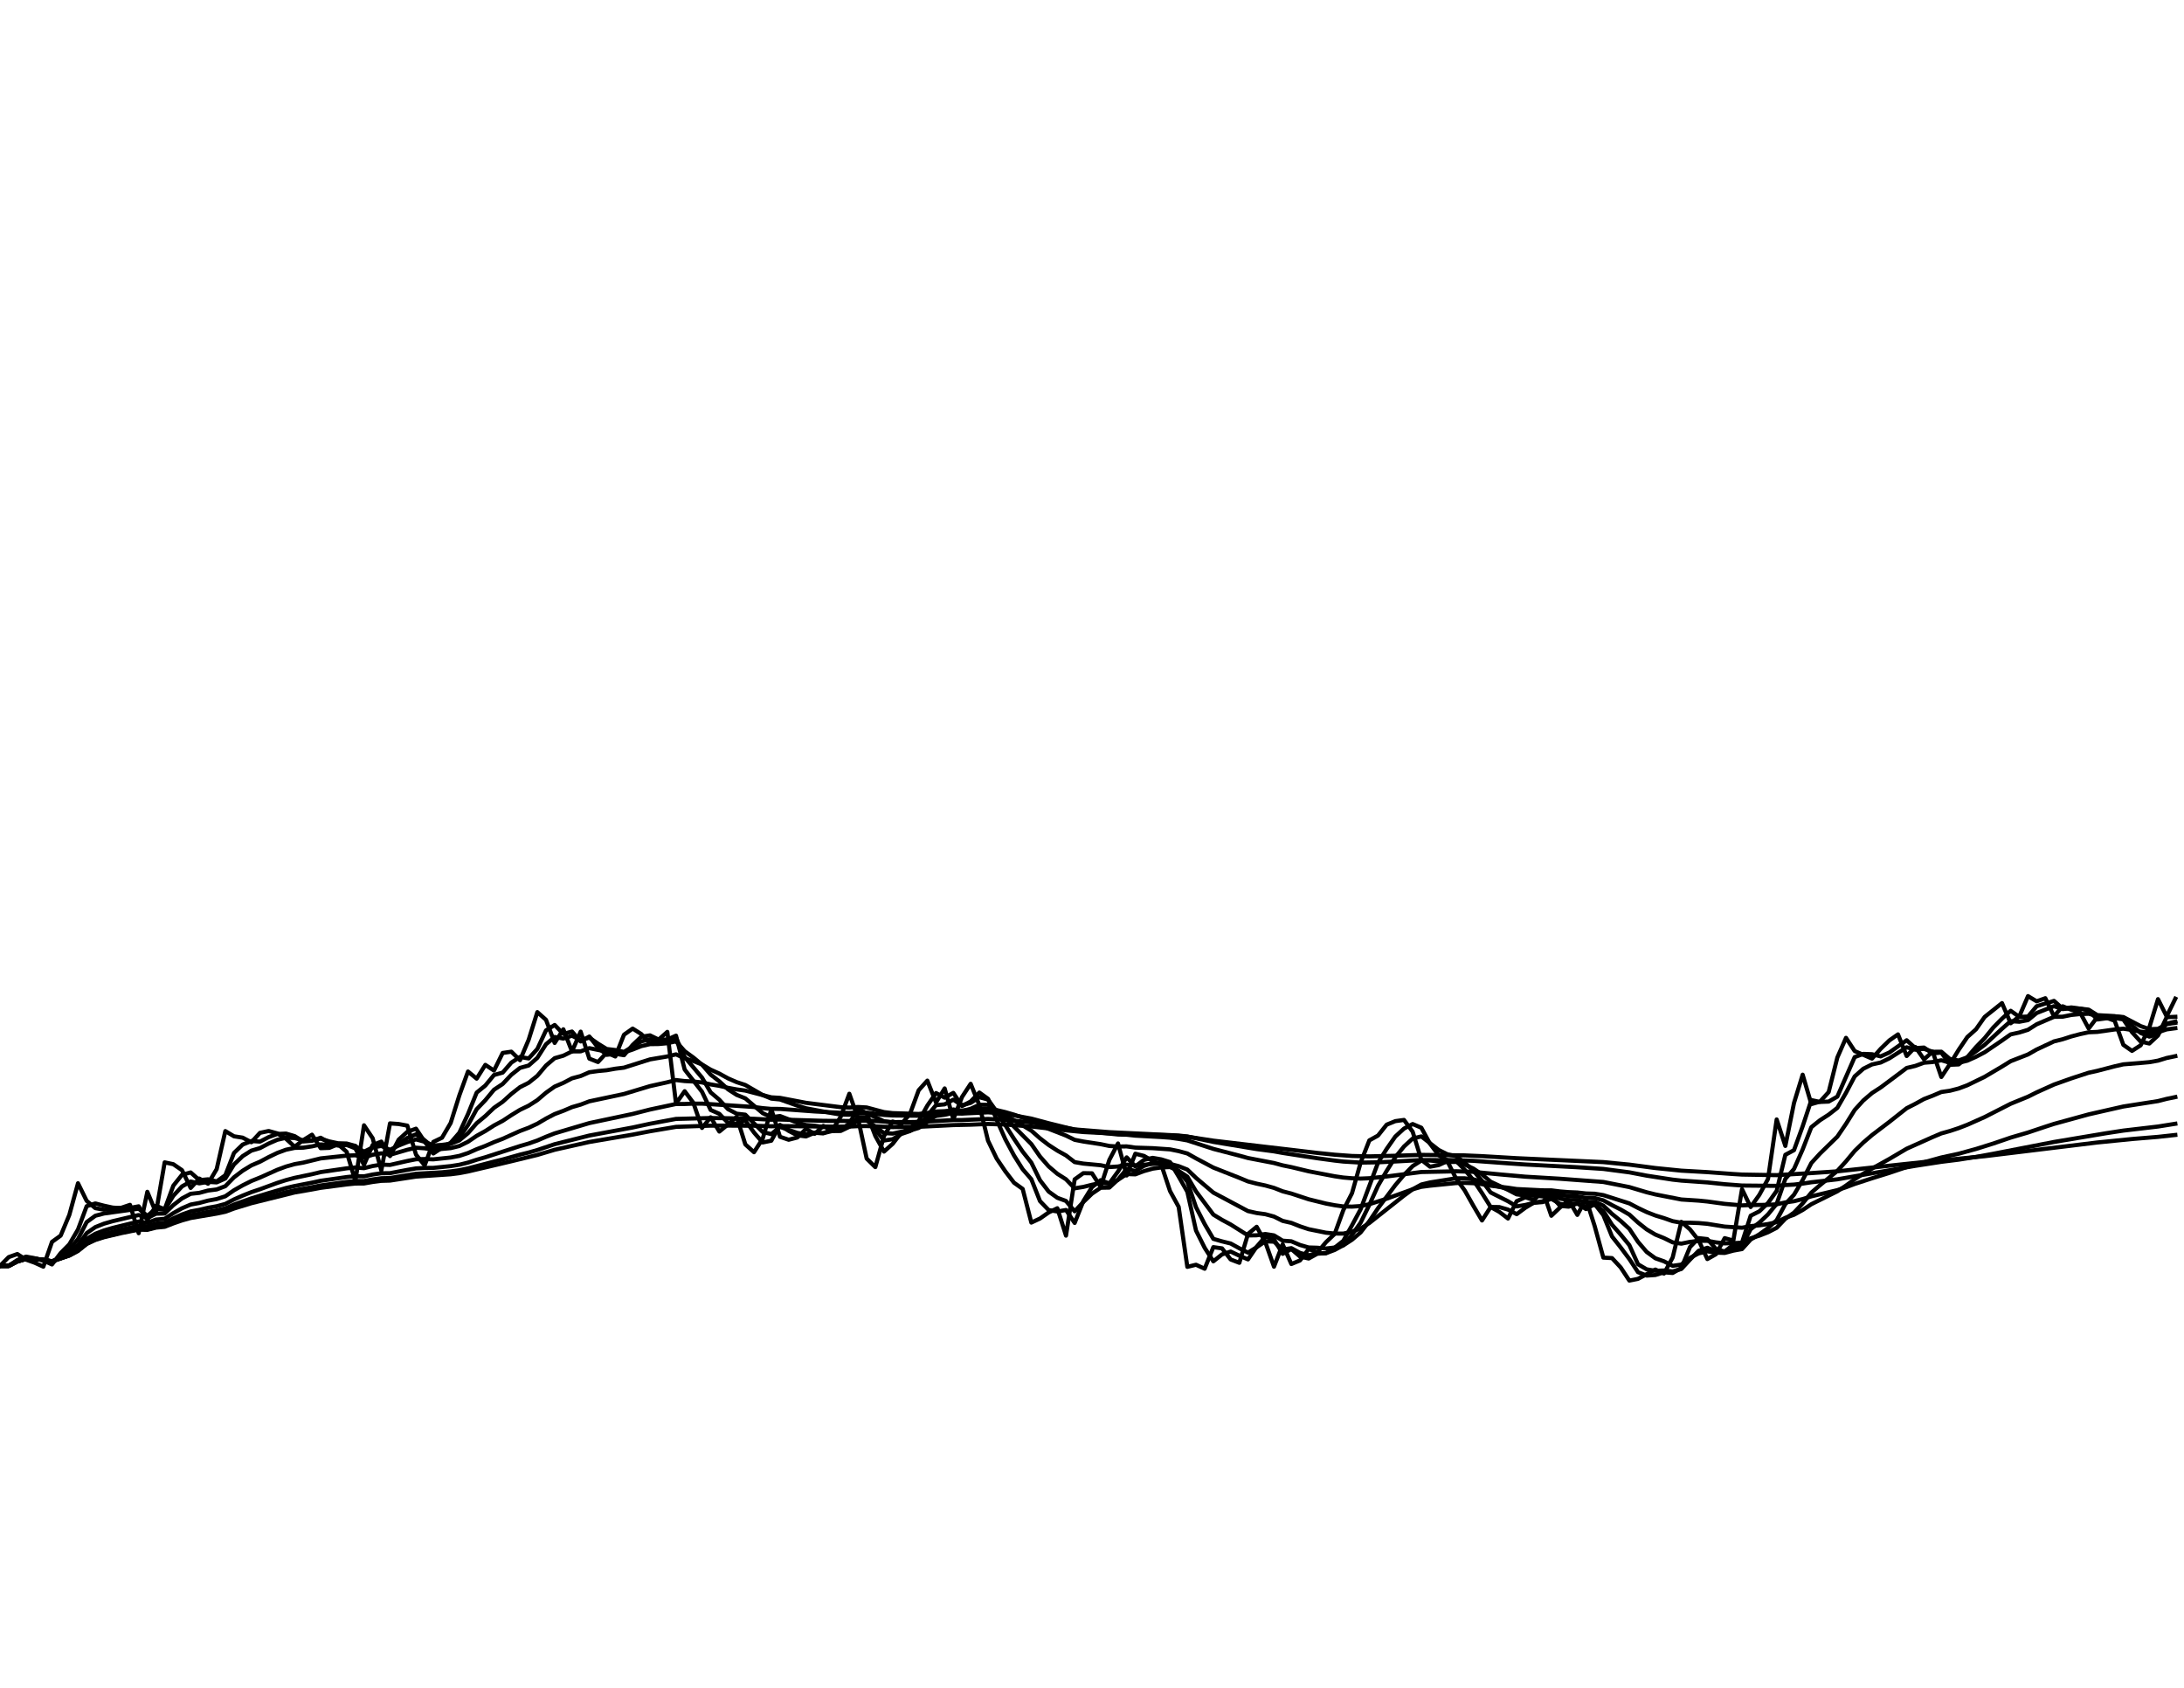<?xml version="1.0" encoding="utf-8" standalone="no"?>
<!DOCTYPE svg PUBLIC "-//W3C//DTD SVG 1.1//EN"
  "http://www.w3.org/Graphics/SVG/1.1/DTD/svg11.dtd">
<svg xmlns:xlink="http://www.w3.org/1999/xlink" width="792pt" height="612pt" viewBox="0 0 792 612" xmlns="http://www.w3.org/2000/svg" version="1.1">
 <defs>
  <style type="text/css">*{stroke-linejoin: round; stroke-linecap: butt}</style>
 </defs>
 <g id="figure_1">
  <g id="patch_1">
   <path d="M 0 612 
L 792 612 
L 792 0 
L 0 0 
z
" style="fill: #ffffff"/>
  </g>
  <g id="axes_1">
   <g id="line2d_1">
    <path d="M 0 459 
L 3.143 455.823 
L 6.286 454.705 
L 9.429 456.735 
L 12.571 457.853 
L 15.714 459.284 
L 18.857 450.294 
L 22 448.03 
L 25.143 440.508 
L 28.286 429.039 
L 31.429 435.429 
L 34.571 438.071 
L 37.714 438.628 
L 40.857 438.394 
L 44 437.924 
L 47.143 436.867 
L 50.286 447.148 
L 53.429 432.145 
L 56.571 439.685 
L 59.714 421.462 
L 62.857 422.134 
L 66 424.297 
L 69.143 430.738 
L 72.286 427.34 
L 75.429 429.215 
L 78.571 423.917 
L 81.714 410.121 
L 84.857 412.012 
L 88 412.507 
L 91.143 414.167 
L 94.286 410.761 
L 97.429 410.092 
L 100.571 410.964 
L 103.714 412.915 
L 106.857 415.799 
L 110 413.381 
L 113.143 411.43 
L 116.286 416.324 
L 119.429 416.207 
L 122.571 414.896 
L 125.714 417.637 
L 128.857 428.277 
L 132 408.028 
L 135.143 412.711 
L 138.286 424.414 
L 141.429 407.331 
L 144.571 407.563 
L 147.714 408.144 
L 150.857 418.658 
L 154 422.572 
L 157.143 414.051 
L 160.286 412.536 
L 163.429 407.186 
L 166.571 397.193 
L 169.714 388.523 
L 172.857 391.111 
L 176 386.113 
L 179.143 388.179 
L 182.286 381.79 
L 185.429 381.332 
L 188.571 384.422 
L 191.714 376.997 
L 194.857 366.986 
L 198 369.785 
L 201.143 378.165 
L 204.286 373.215 
L 207.429 381.247 
L 210.571 374.067 
L 213.714 383.849 
L 216.857 385.081 
L 220 381.675 
L 223.143 383.077 
L 226.286 375.175 
L 229.429 372.96 
L 232.571 374.948 
L 235.714 378.45 
L 238.857 376.94 
L 242 374.152 
L 245.143 400.142 
L 248.286 395.663 
L 251.429 399.852 
L 254.571 408.987 
L 257.714 405.125 
L 260.857 410.295 
L 264 407.709 
L 267.143 404.951 
L 270.286 414.954 
L 273.429 417.783 
L 276.571 412.915 
L 279.714 402.197 
L 282.857 412.187 
L 286 413.264 
L 289.143 412.449 
L 292.286 409.336 
L 295.429 411.11 
L 298.571 408.231 
L 301.714 409.946 
L 304.857 404.951 
L 308 396.587 
L 311.143 405.473 
L 314.286 420.089 
L 317.429 423.186 
L 320.571 411.925 
L 323.714 406.663 
L 326.857 407.592 
L 330 403.878 
L 333.143 395.317 
L 336.286 391.83 
L 339.429 399.766 
L 342.571 394.654 
L 345.714 405.85 
L 348.857 397.771 
L 352 392.982 
L 355.143 400.692 
L 358.286 413.584 
L 361.429 420.089 
L 364.571 424.736 
L 367.714 428.834 
L 370.857 431.09 
L 374 443.298 
L 377.143 441.829 
L 380.286 439.627 
L 383.429 438.1 
L 386.571 448.03 
L 389.714 427.633 
L 392.857 425.38 
L 396 425.438 
L 399.143 430.328 
L 402.286 420.585 
L 405.429 414.604 
L 408.571 426.228 
L 411.714 418.337 
L 414.857 419.125 
L 418 420.965 
L 421.143 422.367 
L 424.286 431.852 
L 427.429 437.601 
L 430.571 459.353 
L 433.714 458.588 
L 436.857 460.03 
L 440 452.206 
L 443.143 452.647 
L 446.286 456.676 
L 449.429 457.882 
L 452.571 447.413 
L 455.714 444.826 
L 458.857 450.412 
L 462 459.294 
L 465.143 451.176 
L 468.286 458.323 
L 471.429 457.029 
L 474.571 452.882 
L 477.714 454.117 
L 480.857 450.412 
L 484 447.413 
L 487.143 438.775 
L 490.286 432.643 
L 493.429 421.52 
L 496.571 413.497 
L 499.714 411.75 
L 502.857 407.796 
L 506 406.518 
L 509.143 406.082 
L 512.286 410.354 
L 515.429 420.556 
L 518.571 423.04 
L 521.714 422.455 
L 524.857 421.023 
L 528 427.282 
L 531.143 431.617 
L 534.286 437.19 
L 537.429 442.534 
L 540.571 437.66 
L 543.714 439.421 
L 546.857 441.829 
L 550 435.547 
L 553.143 434.109 
L 556.286 435.165 
L 559.429 431.705 
L 562.571 440.831 
L 565.714 437.836 
L 568.857 435.136 
L 572 440.508 
L 575.143 434.755 
L 578.286 444.562 
L 581.429 456 
L 584.571 456.176 
L 587.714 459.549 
L 590.857 464.334 
L 594 463.706 
L 600.286 460.334 
L 603.429 461.785 
L 606.571 455.97 
L 609.714 443.034 
L 612.857 445.767 
L 616 449.735 
L 619.143 456.529 
L 622.286 454.764 
L 625.429 448.941 
L 628.571 449.824 
L 631.714 431.178 
L 634.857 437.66 
L 638 433.259 
L 641.143 427.487 
L 644.286 405.908 
L 647.429 415.508 
L 650.571 399.939 
L 653.714 389.673 
L 656.857 400.344 
L 660 399.448 
L 663.143 395.981 
L 666.286 383.449 
L 669.429 376.313 
L 672.571 381.104 
L 678.857 383.849 
L 682 380.304 
L 685.143 377.253 
L 688.286 375.062 
L 691.429 382.905 
L 694.571 379.619 
L 697.714 384.107 
L 700.857 381.332 
L 704 390.506 
L 707.143 385.797 
L 710.286 380.675 
L 713.429 376.029 
L 716.571 373.215 
L 719.714 368.738 
L 726 363.716 
L 729.143 371.031 
L 732.286 368.512 
L 735.429 361.186 
L 738.571 363.069 
L 741.714 361.945 
L 744.857 368.512 
L 748 364.871 
L 751.143 366.14 
L 754.286 367.071 
L 757.429 372.931 
L 760.571 368.795 
L 763.714 368.965 
L 766.857 370.125 
L 770 378.849 
L 773.143 381.047 
L 776.286 379.02 
L 779.429 372.534 
L 782.571 362.282 
L 785.714 368.54 
L 788.857 362.113 
L 788.857 362.113 
" clip-path="url(#p2a145d7358)" style="fill: none; stroke: #000000; stroke-width: 1.5; stroke-linecap: square"/>
   </g>
   <g id="line2d_2">
    <path d="M 0 459 
L 3.143 459 
L 6.286 456.882 
L 9.429 455.638 
L 12.571 456.223 
L 15.714 457.064 
L 18.857 458.481 
L 22 454.355 
L 25.143 451.18 
L 28.286 445.806 
L 31.429 437.363 
L 34.571 436.358 
L 37.714 437.178 
L 40.857 437.865 
L 44 438.087 
L 47.143 437.981 
L 50.286 437.402 
L 53.429 442.286 
L 56.571 437.219 
L 59.714 438.46 
L 62.857 429.918 
L 66 425.991 
L 69.143 425.117 
L 72.286 427.912 
L 75.429 427.608 
L 78.571 428.376 
L 81.714 426.13 
L 84.857 418.055 
L 88 415.013 
L 91.143 413.741 
L 94.286 413.934 
L 97.429 412.308 
L 100.571 411.166 
L 103.714 411.029 
L 106.857 411.95 
L 110 413.885 
L 113.143 413.635 
L 116.286 412.53 
L 119.429 414.431 
L 122.571 415.33 
L 125.714 415.122 
L 128.857 416.392 
L 132 422.359 
L 135.143 415.167 
L 138.286 413.937 
L 141.429 419.196 
L 144.571 413.238 
L 147.714 410.382 
L 150.857 409.25 
L 154 413.951 
L 157.143 418.247 
L 160.286 416.16 
L 163.429 414.347 
L 166.571 410.73 
L 169.714 403.929 
L 172.857 396.171 
L 176 393.605 
L 179.143 389.791 
L 182.286 388.918 
L 185.429 385.286 
L 188.571 383.247 
L 191.714 383.79 
L 194.857 380.35 
L 198 373.607 
L 201.143 371.653 
L 204.286 374.889 
L 207.429 374.023 
L 210.571 377.628 
L 213.714 375.832 
L 216.857 379.833 
L 220 382.47 
L 223.143 382.102 
L 226.286 382.615 
L 229.429 378.884 
L 232.571 375.918 
L 235.714 375.42 
L 238.857 376.943 
L 242 376.928 
L 245.143 375.518 
L 248.286 387.813 
L 254.571 395.849 
L 257.714 402.477 
L 260.857 403.86 
L 264 407.138 
L 267.143 407.484 
L 270.286 406.278 
L 273.429 410.641 
L 276.571 414.252 
L 279.714 413.609 
L 282.857 407.882 
L 286 410.047 
L 289.143 411.661 
L 292.286 412.064 
L 295.429 410.708 
L 298.571 410.901 
L 301.714 409.547 
L 304.857 409.741 
L 308 407.35 
L 311.143 401.93 
L 314.286 403.685 
L 317.429 411.887 
L 320.571 417.557 
L 323.714 414.741 
L 326.857 410.695 
L 330 409.139 
L 333.143 406.504 
L 336.286 400.899 
L 339.429 396.332 
L 342.571 398.008 
L 345.714 396.274 
L 348.857 401.044 
L 352 399.389 
L 355.143 396.154 
L 358.286 398.415 
L 361.429 406.021 
L 364.571 413.099 
L 367.714 418.96 
L 370.857 423.96 
L 374 427.573 
L 377.143 435.518 
L 380.286 438.769 
L 383.429 439.275 
L 386.571 438.736 
L 389.714 443.436 
L 392.857 435.533 
L 396 430.446 
L 399.143 427.93 
L 402.286 429.103 
L 405.429 424.8 
L 408.571 419.648 
L 411.714 422.913 
L 414.857 420.566 
L 418 419.829 
L 421.143 420.388 
L 424.286 421.372 
L 427.429 426.61 
L 430.571 432.135 
L 433.714 446.174 
L 436.857 452.444 
L 440 457.352 
L 443.143 454.844 
L 446.286 453.807 
L 449.429 455.309 
L 452.571 456.647 
L 455.714 452.048 
L 458.857 448.407 
L 462 449.393 
L 465.143 454.633 
L 468.286 452.902 
L 471.429 455.624 
L 474.571 456.327 
L 477.714 454.595 
L 480.857 454.369 
L 484 452.401 
L 487.143 449.901 
L 490.286 444.294 
L 493.429 438.429 
L 499.714 421.598 
L 502.857 416.589 
L 506 412.098 
L 509.143 409.22 
L 512.286 407.57 
L 515.429 408.906 
L 518.571 414.7 
L 521.714 418.87 
L 524.857 420.679 
L 528 420.87 
L 531.143 424.112 
L 534.286 427.912 
L 537.429 432.61 
L 540.571 437.633 
L 543.714 437.68 
L 546.857 438.583 
L 550 440.244 
L 553.143 437.923 
L 556.286 436.029 
L 559.429 435.604 
L 562.571 433.644 
L 565.714 437.232 
L 568.857 437.534 
L 572 436.327 
L 575.143 438.414 
L 578.286 436.583 
L 581.429 440.591 
L 584.571 448.333 
L 587.714 452.302 
L 590.857 456.513 
L 594 461.277 
L 597.143 462.517 
L 600.286 462.306 
L 603.429 461.338 
L 606.571 461.576 
L 609.714 459.783 
L 612.857 452.163 
L 616 448.935 
L 619.143 449.286 
L 622.286 452.875 
L 625.429 453.793 
L 628.571 451.34 
L 631.714 450.547 
L 634.857 440.806 
L 638 439.222 
L 641.143 436.215 
L 644.286 431.805 
L 647.429 418.725 
L 650.571 417.039 
L 653.714 408.376 
L 656.857 398.882 
L 660 399.553 
L 663.143 399.426 
L 666.286 397.63 
L 672.571 383.299 
L 675.714 382.134 
L 678.857 382.257 
L 682 383.041 
L 685.143 381.633 
L 691.429 377.187 
L 694.571 380.042 
L 697.714 379.837 
L 700.857 381.976 
L 704 381.652 
L 707.143 386.085 
L 710.286 385.952 
L 713.429 383.318 
L 716.571 379.67 
L 719.714 376.419 
L 722.857 372.551 
L 726 369.363 
L 729.143 366.502 
L 732.286 368.726 
L 735.429 368.586 
L 738.571 364.841 
L 744.857 362.915 
L 748 365.709 
L 751.143 365.287 
L 754.286 365.718 
L 757.429 366.387 
L 760.571 369.663 
L 763.714 369.244 
L 766.857 369.116 
L 770 369.636 
L 773.143 374.254 
L 776.286 377.678 
L 779.429 378.374 
L 782.571 375.461 
L 785.714 368.831 
L 788.857 368.685 
L 788.857 368.685 
" clip-path="url(#p2a145d7358)" style="fill: none; stroke: #000000; stroke-width: 1.5; stroke-linecap: square"/>
   </g>
   <g id="line2d_3">
    <path d="M 0 459 
L 3.143 459 
L 6.286 457.139 
L 9.429 456.036 
L 12.571 456.309 
L 15.714 456.858 
L 18.857 457.861 
L 25.143 453.117 
L 28.286 449.251 
L 31.429 443.133 
L 34.571 440.824 
L 37.714 440.005 
L 50.286 438.269 
L 53.429 440.855 
L 56.571 438.275 
L 59.714 438.671 
L 62.857 433.582 
L 66 430.184 
L 69.143 428.418 
L 72.286 429.075 
L 75.429 428.543 
L 78.571 428.727 
L 81.714 427.311 
L 84.857 422.236 
L 88 419.207 
L 91.143 417.213 
L 94.286 416.293 
L 97.429 414.64 
L 100.571 413.276 
L 103.714 412.558 
L 106.857 412.64 
L 110 413.538 
L 113.143 413.482 
L 116.286 412.869 
L 119.429 413.871 
L 122.571 414.539 
L 125.714 414.629 
L 128.857 415.496 
L 132 419.239 
L 135.143 415.947 
L 138.286 415 
L 141.429 417.767 
L 144.571 414.698 
L 147.714 412.602 
L 150.857 411.293 
L 154 413.457 
L 157.143 416.134 
L 160.286 415.522 
L 163.429 414.646 
L 166.571 412.453 
L 169.714 407.949 
L 172.857 402.205 
L 176 398.921 
L 179.143 395.123 
L 182.286 393.04 
L 185.429 389.706 
L 188.571 387.212 
L 191.714 386.349 
L 194.857 383.568 
L 198 378.642 
L 201.143 375.998 
L 204.286 376.586 
L 207.429 375.542 
L 210.571 377.173 
L 213.714 376.219 
L 216.857 378.423 
L 220 380.355 
L 223.143 380.734 
L 226.286 381.411 
L 232.571 377.612 
L 235.714 376.823 
L 238.857 377.296 
L 242 377.183 
L 245.143 376.291 
L 248.286 383.274 
L 254.571 390.723 
L 257.714 396.093 
L 260.857 398.761 
L 264 402.174 
L 267.143 403.821 
L 270.286 404.175 
L 276.571 410.451 
L 279.714 411.216 
L 282.857 408.604 
L 289.143 410.781 
L 292.286 411.31 
L 295.429 410.773 
L 298.571 410.884 
L 301.714 410.121 
L 304.857 410.082 
L 308 408.573 
L 311.143 405.044 
L 314.286 405.164 
L 317.429 409.539 
L 320.571 413.549 
L 323.714 413.07 
L 326.857 411.179 
L 330 410.121 
L 333.143 408.293 
L 339.429 400.729 
L 342.571 400.432 
L 345.714 398.721 
L 348.857 400.8 
L 352 399.9 
L 355.143 397.852 
L 358.286 398.678 
L 361.429 403.052 
L 367.714 412.926 
L 370.857 417.582 
L 374 421.554 
L 377.143 427.952 
L 380.286 432.051 
L 383.429 434.31 
L 386.571 435.469 
L 389.714 439.21 
L 392.857 435.848 
L 396 432.815 
L 399.143 430.675 
L 402.286 430.611 
L 405.429 427.703 
L 408.571 423.876 
L 411.714 424.58 
L 414.857 422.748 
L 418 421.68 
L 421.143 421.461 
L 424.286 421.717 
L 427.429 424.669 
L 430.571 428.447 
L 433.714 437.713 
L 436.857 443.845 
L 440 449.202 
L 443.143 450.11 
L 446.286 450.884 
L 449.429 452.617 
L 452.571 454.19 
L 455.714 452.236 
L 458.857 450.1 
L 462 450.219 
L 465.143 453.097 
L 468.286 452.571 
L 471.429 454.299 
L 474.571 455.138 
L 477.714 454.502 
L 480.857 454.408 
L 484 453.226 
L 487.143 451.51 
L 490.286 447.752 
L 493.429 443.3 
L 496.571 436.873 
L 499.714 429.96 
L 502.857 424.561 
L 506 419.594 
L 509.143 415.712 
L 512.286 412.837 
L 515.429 412.053 
L 521.714 416.962 
L 524.857 418.53 
L 528 419.224 
L 531.143 421.551 
L 534.286 424.474 
L 537.429 428.182 
L 540.571 432.385 
L 546.857 435.562 
L 550 437.429 
L 553.143 436.905 
L 556.286 436.117 
L 559.429 435.871 
L 562.571 434.68 
L 565.714 436.516 
L 568.857 436.922 
L 572 436.413 
L 575.143 437.633 
L 578.286 436.805 
L 581.429 439.096 
L 584.571 444.071 
L 587.714 447.637 
L 590.857 451.468 
L 594 458.403 
L 597.143 460.251 
L 600.286 460.791 
L 603.429 460.667 
L 606.571 461.007 
L 609.714 460.131 
L 612.857 456.735 
L 616 453.527 
L 619.143 452.43 
L 622.286 453.655 
L 625.429 453.996 
L 628.571 452.532 
L 631.714 451.745 
L 634.857 445.686 
L 638 443.313 
L 641.143 440.334 
L 644.286 436.513 
L 647.429 427.439 
L 650.571 423.879 
L 653.714 416.769 
L 656.857 408.704 
L 660 406.189 
L 663.143 404.162 
L 666.286 401.705 
L 669.429 396.26 
L 672.571 390.298 
L 675.714 387.516 
L 678.857 385.954 
L 682 385.263 
L 685.143 383.751 
L 691.429 379.74 
L 694.571 380.616 
L 697.714 380.294 
L 700.857 381.374 
L 704 381.34 
L 707.143 384.02 
L 710.286 384.524 
L 713.429 383.374 
L 716.571 381.195 
L 719.714 378.841 
L 726 373.024 
L 729.143 370.268 
L 732.286 370.477 
L 735.429 369.888 
L 738.571 367.313 
L 744.857 364.825 
L 748 365.891 
L 751.143 365.57 
L 754.286 365.72 
L 757.429 366.089 
L 760.571 368.074 
L 766.857 368.466 
L 770 368.948 
L 773.143 371.851 
L 776.286 374.554 
L 779.429 375.878 
L 782.571 374.9 
L 785.714 371.182 
L 788.857 370.416 
L 788.857 370.416 
" clip-path="url(#p2a145d7358)" style="fill: none; stroke: #000000; stroke-width: 1.5; stroke-linecap: square"/>
   </g>
   <g id="line2d_4">
    <path d="M 0 459 
L 3.143 459 
L 6.286 457.274 
L 9.429 456.266 
L 12.571 456.415 
L 15.714 456.81 
L 18.857 457.559 
L 25.143 454.241 
L 28.286 451.473 
L 31.429 447.131 
L 34.571 444.943 
L 37.714 443.692 
L 40.857 442.792 
L 50.286 440.563 
L 53.429 441.669 
L 56.571 440.082 
L 59.714 440.016 
L 62.857 436.963 
L 66 434.536 
L 69.143 432.868 
L 72.286 432.523 
L 75.429 431.685 
L 78.571 431.286 
L 81.714 430.1 
L 84.857 426.882 
L 88 424.492 
L 91.143 422.569 
L 94.286 421.223 
L 97.429 419.548 
L 100.571 418.035 
L 103.714 416.879 
L 106.857 416.221 
L 110 416.13 
L 113.143 415.665 
L 116.286 414.962 
L 122.571 415.298 
L 125.714 415.214 
L 128.857 415.585 
L 132 417.6 
L 135.143 416.057 
L 138.286 415.509 
L 141.429 416.915 
L 144.571 415.368 
L 147.714 414.105 
L 150.857 413.138 
L 154 413.998 
L 157.143 415.354 
L 160.286 415.131 
L 163.429 414.712 
L 166.571 413.504 
L 169.714 410.883 
L 172.857 407.281 
L 176 404.676 
L 179.143 401.682 
L 182.286 399.504 
L 185.429 396.654 
L 188.571 394.187 
L 191.714 392.611 
L 194.857 390.092 
L 198 386.362 
L 201.143 383.685 
L 204.286 382.785 
L 207.429 381.233 
L 210.571 381.214 
L 213.714 380.05 
L 220 381.323 
L 223.143 381.358 
L 226.286 381.612 
L 229.429 380.559 
L 232.571 379.313 
L 235.714 378.597 
L 238.857 378.552 
L 242 378.266 
L 245.143 377.59 
L 248.286 381.15 
L 251.429 383.441 
L 254.571 386.029 
L 257.714 389.651 
L 260.857 392.098 
L 264 394.979 
L 267.143 396.999 
L 270.286 398.266 
L 276.571 403.617 
L 279.714 405.11 
L 282.857 404.655 
L 289.143 407.065 
L 292.286 407.938 
L 295.429 408.181 
L 298.571 408.675 
L 301.714 408.628 
L 304.857 408.858 
L 308 408.256 
L 311.143 406.404 
L 314.286 406.276 
L 317.429 408.49 
L 320.571 410.846 
L 323.714 411.037 
L 326.857 410.355 
L 330 409.936 
L 333.143 408.99 
L 336.286 406.821 
L 339.429 404.436 
L 342.571 403.706 
L 345.714 402.276 
L 348.857 402.848 
L 352 402.04 
L 355.143 400.592 
L 358.286 400.602 
L 361.429 402.667 
L 364.571 405.436 
L 367.714 408.506 
L 374 414.822 
L 377.143 419.352 
L 380.286 422.936 
L 383.429 425.61 
L 386.571 427.61 
L 389.714 430.875 
L 392.857 430.368 
L 396 429.584 
L 399.143 428.933 
L 402.286 429.169 
L 405.429 427.808 
L 408.571 425.709 
L 411.714 425.811 
L 414.857 424.628 
L 418 423.751 
L 421.143 423.306 
L 424.286 423.164 
L 427.429 424.56 
L 430.571 426.65 
L 433.714 431.987 
L 440 440.401 
L 443.143 442.311 
L 446.286 443.991 
L 452.571 447.961 
L 455.714 447.908 
L 458.857 447.445 
L 462 447.94 
L 465.143 449.865 
L 468.286 450.09 
L 471.429 451.418 
L 474.571 452.327 
L 477.714 452.421 
L 480.857 452.699 
L 484 452.341 
L 487.143 451.563 
L 490.286 449.521 
L 493.429 446.836 
L 496.571 442.797 
L 499.714 438.113 
L 506 429.717 
L 509.143 426.008 
L 512.286 422.815 
L 515.429 420.823 
L 518.571 420.781 
L 521.714 421.142 
L 524.857 421.351 
L 528 421.292 
L 531.143 422.238 
L 534.286 423.711 
L 537.429 425.838 
L 540.571 428.478 
L 546.857 431.429 
L 550 433.073 
L 553.143 433.452 
L 556.286 433.549 
L 559.429 433.8 
L 562.571 433.455 
L 565.714 434.616 
L 568.857 435.12 
L 572 435.108 
L 575.143 435.956 
L 578.286 435.754 
L 581.429 437.148 
L 584.571 440.148 
L 587.714 442.701 
L 590.857 445.568 
L 594 450.276 
L 597.143 453.942 
L 600.286 456.241 
L 603.429 457.348 
L 606.571 458.978 
L 609.714 458.53 
L 612.857 456.087 
L 616 454.467 
L 619.143 453.732 
L 622.286 454.198 
L 625.429 454.308 
L 628.571 453.472 
L 631.714 452.905 
L 634.857 449.444 
L 638 447.568 
L 641.143 445.283 
L 644.286 442.441 
L 647.429 436.582 
L 650.571 433.203 
L 653.714 427.861 
L 656.857 421.714 
L 660 418.279 
L 666.286 412.146 
L 669.429 407.515 
L 672.571 402.474 
L 675.714 399.018 
L 678.857 396.337 
L 682 394.306 
L 688.286 389.613 
L 691.429 387.235 
L 694.571 386.489 
L 697.714 385.336 
L 700.857 385.089 
L 704 384.441 
L 707.143 385.357 
L 710.286 385.384 
L 713.429 384.595 
L 716.571 383.186 
L 719.714 381.547 
L 726 377.283 
L 729.143 375.062 
L 732.286 374.372 
L 735.429 373.399 
L 738.571 371.4 
L 744.857 368.697 
L 748 368.645 
L 751.143 368.012 
L 754.286 367.693 
L 757.429 367.58 
L 760.571 368.413 
L 766.857 368.519 
L 770 368.766 
L 776.286 372.059 
L 779.429 373.162 
L 782.571 373.055 
L 785.714 371.323 
L 788.857 370.874 
L 788.857 370.874 
" clip-path="url(#p2a145d7358)" style="fill: none; stroke: #000000; stroke-width: 1.5; stroke-linecap: square"/>
   </g>
   <g id="line2d_5">
    <path d="M 0 459 
L 3.143 459 
L 6.286 457.343 
L 9.429 456.386 
L 12.571 456.485 
L 15.714 456.808 
L 18.857 457.431 
L 25.143 454.784 
L 28.286 452.595 
L 31.429 449.216 
L 34.571 447.353 
L 37.714 446.16 
L 40.857 445.235 
L 47.143 443.684 
L 50.286 442.929 
L 53.429 443.383 
L 56.571 442.201 
L 59.714 441.943 
L 62.857 439.873 
L 66 438.113 
L 69.143 436.764 
L 72.286 436.184 
L 75.429 435.345 
L 78.571 434.77 
L 81.714 433.762 
L 84.857 431.583 
L 88 429.796 
L 91.143 428.23 
L 94.286 426.966 
L 100.571 424.15 
L 103.714 422.986 
L 106.857 422.103 
L 110 421.552 
L 116.286 420.026 
L 125.714 419.019 
L 128.857 418.901 
L 132 419.699 
L 135.143 418.704 
L 138.286 418.195 
L 141.429 418.721 
L 147.714 416.894 
L 150.857 416.155 
L 154 416.365 
L 157.143 416.887 
L 163.429 416.303 
L 166.571 415.537 
L 169.714 413.994 
L 172.857 411.849 
L 176 410.105 
L 179.143 408.088 
L 182.286 406.416 
L 185.429 404.346 
L 188.571 402.413 
L 191.714 400.904 
L 194.857 398.897 
L 198 396.21 
L 201.143 393.989 
L 204.286 392.643 
L 207.429 390.994 
L 210.571 390.158 
L 213.714 388.789 
L 216.857 388.355 
L 220 388.059 
L 223.143 387.506 
L 226.286 387.117 
L 235.714 384.131 
L 242 383.063 
L 245.143 382.3 
L 248.286 383.761 
L 251.429 384.732 
L 254.571 385.966 
L 257.714 387.856 
L 260.857 389.271 
L 264 391.003 
L 267.143 392.378 
L 270.286 393.412 
L 276.571 397.047 
L 279.714 398.353 
L 282.857 398.665 
L 289.143 400.9 
L 292.286 401.856 
L 301.714 403.607 
L 304.857 404.132 
L 308 404.197 
L 311.143 403.558 
L 314.286 403.714 
L 317.429 405.071 
L 320.571 406.571 
L 323.714 407.014 
L 330 407.029 
L 333.143 406.76 
L 336.286 405.803 
L 339.429 404.632 
L 342.571 404.22 
L 345.714 403.42 
L 348.857 403.621 
L 352 403.131 
L 355.143 402.278 
L 358.286 402.14 
L 361.429 403.087 
L 364.571 404.495 
L 367.714 406.174 
L 374 409.974 
L 377.143 412.741 
L 380.286 415.163 
L 383.429 417.202 
L 386.571 418.95 
L 389.714 421.376 
L 392.857 421.909 
L 399.143 422.5 
L 402.286 423.169 
L 405.429 422.968 
L 408.571 422.287 
L 411.714 422.628 
L 418 422.036 
L 421.143 421.958 
L 424.286 422.006 
L 427.429 422.838 
L 430.571 424.081 
L 433.714 427.085 
L 440 432.427 
L 452.571 439.132 
L 455.714 439.834 
L 458.857 440.26 
L 462 441.117 
L 465.143 442.689 
L 468.286 443.407 
L 471.429 444.662 
L 474.571 445.702 
L 480.857 446.97 
L 484 447.271 
L 487.143 447.295 
L 490.286 446.596 
L 493.429 445.443 
L 496.571 443.457 
L 509.143 433.513 
L 512.286 431.23 
L 515.429 429.494 
L 518.571 428.751 
L 528 427.238 
L 531.143 427.248 
L 534.286 427.62 
L 537.429 428.427 
L 540.571 429.613 
L 546.857 431.064 
L 550 431.968 
L 553.143 432.277 
L 559.429 432.68 
L 562.571 432.605 
L 565.714 433.294 
L 568.857 433.675 
L 572 433.798 
L 575.143 434.358 
L 578.286 434.388 
L 581.429 435.232 
L 584.571 436.959 
L 587.714 438.558 
L 590.857 440.393 
L 594 443.278 
L 597.143 445.768 
L 600.286 447.641 
L 603.429 448.926 
L 606.571 450.47 
L 609.714 450.94 
L 612.857 450.289 
L 616 449.922 
L 619.143 449.917 
L 622.286 450.477 
L 625.429 450.844 
L 631.714 450.623 
L 634.857 448.998 
L 638 448.049 
L 641.143 446.811 
L 644.286 445.197 
L 647.429 441.905 
L 650.571 439.694 
L 653.714 436.356 
L 656.857 432.431 
L 660 429.739 
L 666.286 424.568 
L 669.429 421.102 
L 672.571 417.318 
L 675.714 414.261 
L 678.857 411.577 
L 685.143 406.794 
L 691.429 401.831 
L 694.571 400.236 
L 697.714 398.501 
L 700.857 397.291 
L 704 395.951 
L 707.143 395.492 
L 710.286 394.679 
L 713.429 393.503 
L 719.714 390.447 
L 726 386.725 
L 729.143 384.781 
L 735.429 382.335 
L 738.571 380.541 
L 744.857 377.602 
L 748 376.822 
L 751.143 375.801 
L 754.286 374.974 
L 757.429 374.294 
L 760.571 374.161 
L 766.857 373.279 
L 770 372.995 
L 773.143 373.462 
L 776.286 374.071 
L 779.429 374.463 
L 782.571 374.28 
L 785.714 373.249 
L 788.857 372.83 
L 788.857 372.83 
" clip-path="url(#p2a145d7358)" style="fill: none; stroke: #000000; stroke-width: 1.5; stroke-linecap: square"/>
   </g>
   <g id="line2d_6">
    <path d="M 0 459 
L 3.143 459 
L 6.286 457.377 
L 9.429 456.448 
L 12.571 456.524 
L 15.714 456.813 
L 18.857 457.376 
L 25.143 455.041 
L 28.286 453.132 
L 31.429 450.222 
L 34.571 448.566 
L 37.714 447.468 
L 44 445.832 
L 50.286 444.429 
L 53.429 444.65 
L 56.571 443.67 
L 59.714 443.369 
L 62.857 441.762 
L 66 440.366 
L 69.143 439.256 
L 72.286 438.683 
L 75.429 437.938 
L 78.571 437.378 
L 81.714 436.532 
L 84.857 434.902 
L 88 433.517 
L 91.143 432.268 
L 94.286 431.21 
L 100.571 428.902 
L 103.714 427.899 
L 106.857 427.073 
L 113.143 425.756 
L 116.286 424.993 
L 125.714 423.629 
L 128.857 423.322 
L 132 423.573 
L 135.143 422.791 
L 138.286 422.288 
L 141.429 422.393 
L 147.714 420.962 
L 150.857 420.34 
L 154 420.259 
L 157.143 420.369 
L 163.429 419.711 
L 166.571 419.119 
L 169.714 418.085 
L 172.857 416.695 
L 176 415.498 
L 179.143 414.127 
L 182.286 412.922 
L 188.571 410.087 
L 191.714 408.908 
L 194.857 407.443 
L 198 405.585 
L 201.143 403.948 
L 204.286 402.777 
L 207.429 401.435 
L 210.571 400.524 
L 213.714 399.33 
L 226.286 396.665 
L 235.714 393.818 
L 242 392.422 
L 245.143 391.615 
L 248.286 391.987 
L 251.429 392.148 
L 254.571 392.484 
L 257.714 393.201 
L 260.857 393.719 
L 264 394.438 
L 267.143 395.013 
L 270.286 395.443 
L 279.714 397.89 
L 282.857 398.076 
L 292.286 399.877 
L 304.857 401.452 
L 308 401.602 
L 311.143 401.386 
L 314.286 401.562 
L 320.571 403.243 
L 323.714 403.615 
L 333.143 403.909 
L 336.286 403.54 
L 339.429 403.037 
L 342.571 402.897 
L 345.714 402.544 
L 348.857 402.685 
L 352 402.475 
L 355.143 402.068 
L 358.286 402.01 
L 361.429 402.502 
L 364.571 403.25 
L 367.714 404.162 
L 374 406.307 
L 377.143 407.873 
L 380.286 409.312 
L 386.571 411.762 
L 389.714 413.298 
L 392.857 413.907 
L 399.143 414.864 
L 402.286 415.52 
L 405.429 415.728 
L 408.571 415.674 
L 411.714 416.116 
L 418 416.321 
L 424.286 416.755 
L 427.429 417.39 
L 430.571 418.244 
L 433.714 420.013 
L 440 423.356 
L 449.429 427.076 
L 452.571 428.381 
L 455.714 429.187 
L 458.857 429.851 
L 462 430.722 
L 465.143 431.962 
L 468.286 432.78 
L 474.571 434.851 
L 480.857 436.406 
L 484 437.003 
L 487.143 437.451 
L 490.286 437.511 
L 493.429 437.308 
L 496.571 436.639 
L 502.857 434.638 
L 512.286 431.225 
L 515.429 430.337 
L 518.571 429.923 
L 528 428.977 
L 531.143 428.907 
L 534.286 429.022 
L 537.429 429.373 
L 540.571 429.935 
L 546.857 430.658 
L 550 431.136 
L 559.429 431.608 
L 562.571 431.615 
L 565.714 432.01 
L 568.857 432.262 
L 572 432.39 
L 575.143 432.743 
L 578.286 432.835 
L 581.429 433.342 
L 590.857 436.338 
L 594 437.989 
L 597.143 439.493 
L 600.286 440.724 
L 603.429 441.683 
L 606.571 442.785 
L 609.714 443.358 
L 612.857 443.355 
L 616 443.469 
L 619.143 443.746 
L 625.429 444.755 
L 631.714 445.163 
L 634.857 444.579 
L 638 444.296 
L 641.143 443.837 
L 644.286 443.151 
L 647.429 441.57 
L 650.571 440.464 
L 653.714 438.736 
L 656.857 436.637 
L 666.286 431.96 
L 669.429 429.879 
L 672.571 427.576 
L 675.714 425.58 
L 678.857 423.728 
L 685.143 420.227 
L 691.429 416.516 
L 700.857 412.29 
L 704 410.962 
L 707.143 410.087 
L 710.286 409.047 
L 713.429 407.832 
L 719.714 405.035 
L 729.143 400.22 
L 735.429 397.655 
L 738.571 396.083 
L 744.857 393.253 
L 751.143 391.014 
L 757.429 388.962 
L 760.571 388.274 
L 766.857 386.638 
L 770 385.925 
L 776.286 385.414 
L 779.429 385.131 
L 782.571 384.583 
L 785.714 383.617 
L 788.857 382.963 
L 788.857 382.963 
" clip-path="url(#p2a145d7358)" style="fill: none; stroke: #000000; stroke-width: 1.5; stroke-linecap: square"/>
   </g>
   <g id="line2d_7">
    <path d="M 0 459 
L 3.143 459 
L 6.286 457.394 
L 9.429 456.479 
L 12.571 456.545 
L 15.714 456.818 
L 18.857 457.351 
L 25.143 455.166 
L 28.286 453.391 
L 31.429 450.708 
L 34.571 449.162 
L 37.714 448.123 
L 44 446.564 
L 50.286 445.235 
L 53.429 445.369 
L 56.571 444.49 
L 59.714 444.185 
L 62.857 442.797 
L 66 441.582 
L 69.143 440.604 
L 72.286 440.064 
L 75.429 439.391 
L 78.571 438.869 
L 81.714 438.123 
L 84.857 436.763 
L 91.143 434.529 
L 97.429 432.608 
L 103.714 430.77 
L 106.857 430.033 
L 113.143 428.82 
L 116.286 428.142 
L 125.714 426.8 
L 128.857 426.466 
L 132 426.531 
L 135.143 425.874 
L 138.286 425.414 
L 141.429 425.38 
L 147.714 424.186 
L 150.857 423.652 
L 154 423.489 
L 157.143 423.459 
L 163.429 422.82 
L 166.571 422.327 
L 169.714 421.542 
L 172.857 420.518 
L 176 419.615 
L 188.571 415.553 
L 191.714 414.636 
L 194.857 413.534 
L 198 412.176 
L 201.143 410.95 
L 213.714 407.224 
L 229.429 403.901 
L 235.714 402.306 
L 245.143 400.298 
L 248.286 400.294 
L 251.429 400.173 
L 254.571 400.165 
L 264 400.763 
L 273.429 401.392 
L 276.571 401.802 
L 279.714 402.08 
L 282.857 402.083 
L 295.429 403.007 
L 301.714 403.329 
L 304.857 403.49 
L 308 403.525 
L 311.143 403.357 
L 314.286 403.408 
L 320.571 404.273 
L 323.714 404.457 
L 333.143 404.566 
L 345.714 403.727 
L 348.857 403.777 
L 358.286 403.321 
L 361.429 403.561 
L 367.714 404.426 
L 374 405.592 
L 380.286 407.271 
L 389.714 409.6 
L 396 410.364 
L 405.429 411.369 
L 408.571 411.443 
L 411.714 411.778 
L 421.143 412.291 
L 424.286 412.519 
L 427.429 412.955 
L 430.571 413.509 
L 440 416.581 
L 449.429 419.026 
L 452.571 419.893 
L 462 421.703 
L 465.143 422.552 
L 468.286 423.189 
L 474.571 424.703 
L 484 426.507 
L 487.143 426.97 
L 490.286 427.232 
L 493.429 427.352 
L 496.571 427.222 
L 502.857 426.582 
L 515.429 424.964 
L 524.857 424.774 
L 528 424.691 
L 534.286 424.899 
L 543.714 425.814 
L 553.143 426.655 
L 565.714 427.403 
L 581.429 428.574 
L 590.857 430.43 
L 597.143 432.304 
L 600.286 433.084 
L 609.714 434.931 
L 616 435.338 
L 619.143 435.651 
L 625.429 436.508 
L 631.714 437.061 
L 634.857 436.933 
L 641.143 436.869 
L 644.286 436.665 
L 647.429 435.995 
L 650.571 435.55 
L 653.714 434.774 
L 656.857 433.788 
L 666.286 431.536 
L 669.429 430.485 
L 672.571 429.298 
L 678.857 427.244 
L 685.143 425.292 
L 691.429 423.166 
L 704 419.69 
L 710.286 418.332 
L 716.571 416.606 
L 722.857 414.633 
L 729.143 412.483 
L 735.429 410.638 
L 741.714 408.538 
L 744.857 407.519 
L 757.429 404.066 
L 763.714 402.636 
L 770 401.211 
L 782.571 399.246 
L 785.714 398.44 
L 788.857 397.79 
L 788.857 397.79 
" clip-path="url(#p2a145d7358)" style="fill: none; stroke: #000000; stroke-width: 1.5; stroke-linecap: square"/>
   </g>
   <g id="line2d_8">
    <path d="M 0 459 
L 3.143 459 
L 6.286 457.403 
L 9.429 456.494 
L 12.571 456.555 
L 15.714 456.82 
L 18.857 457.34 
L 25.143 455.226 
L 28.286 453.518 
L 31.429 450.945 
L 34.571 449.456 
L 37.714 448.449 
L 44 446.934 
L 50.286 445.649 
L 53.429 445.745 
L 56.571 444.917 
L 59.714 444.613 
L 62.857 443.33 
L 66 442.205 
L 69.143 441.293 
L 72.286 440.777 
L 75.429 440.144 
L 78.571 439.647 
L 81.714 438.955 
L 84.857 437.726 
L 91.143 435.694 
L 97.429 433.942 
L 103.714 432.267 
L 106.857 431.588 
L 113.143 430.457 
L 116.286 429.834 
L 125.714 428.556 
L 128.857 428.227 
L 132 428.229 
L 135.143 427.642 
L 138.286 427.217 
L 141.429 427.139 
L 150.857 425.599 
L 160.286 425.057 
L 163.429 424.743 
L 166.571 424.308 
L 169.714 423.645 
L 179.143 421.193 
L 182.286 420.424 
L 188.571 418.665 
L 191.714 417.896 
L 194.857 416.985 
L 201.143 414.875 
L 213.714 411.736 
L 229.429 408.819 
L 235.714 407.462 
L 245.143 405.711 
L 257.714 405.385 
L 264 405.469 
L 273.429 405.666 
L 279.714 406 
L 282.857 405.934 
L 298.571 406.403 
L 308 406.466 
L 311.143 406.304 
L 314.286 406.29 
L 323.714 406.863 
L 333.143 406.824 
L 345.714 406.126 
L 348.857 406.122 
L 358.286 405.717 
L 364.571 406.05 
L 370.857 406.663 
L 374 407.024 
L 383.429 408.521 
L 386.571 408.952 
L 389.714 409.517 
L 402.286 410.514 
L 427.429 411.729 
L 430.571 412.088 
L 440 414.048 
L 455.714 416.649 
L 462 417.479 
L 465.143 418.048 
L 471.429 419.023 
L 477.714 419.972 
L 484 420.821 
L 487.143 421.172 
L 493.429 421.552 
L 499.714 421.446 
L 506 421.142 
L 515.429 420.622 
L 528 420.68 
L 534.286 420.903 
L 546.857 421.815 
L 553.143 422.239 
L 572 423.229 
L 581.429 423.846 
L 590.857 425.083 
L 597.143 426.282 
L 606.571 427.732 
L 609.714 428.077 
L 619.143 428.733 
L 625.429 429.384 
L 631.714 429.866 
L 644.286 429.985 
L 647.429 429.694 
L 650.571 429.522 
L 653.714 429.164 
L 656.857 428.685 
L 666.286 427.609 
L 688.286 423.79 
L 694.571 422.723 
L 704 421.27 
L 710.286 420.487 
L 716.571 419.49 
L 722.857 418.341 
L 744.857 414.067 
L 763.714 410.909 
L 770 409.944 
L 782.571 408.471 
L 788.857 407.47 
L 788.857 407.47 
" clip-path="url(#p2a145d7358)" style="fill: none; stroke: #000000; stroke-width: 1.5; stroke-linecap: square"/>
   </g>
   <g id="line2d_9">
    <path d="M 0 459 
L 3.143 459 
L 6.286 457.407 
L 9.429 456.502 
L 12.571 456.561 
L 15.714 456.822 
L 18.857 457.334 
L 25.143 455.257 
L 28.286 453.581 
L 31.429 451.063 
L 34.571 449.601 
L 37.714 448.611 
L 44 447.12 
L 50.286 445.857 
L 53.429 445.936 
L 56.571 445.133 
L 59.714 444.832 
L 62.857 443.6 
L 66 442.519 
L 69.143 441.641 
L 78.571 440.042 
L 81.714 439.378 
L 84.857 438.212 
L 91.143 436.282 
L 106.857 432.377 
L 113.143 431.292 
L 116.286 430.699 
L 125.714 429.464 
L 128.857 429.143 
L 132 429.12 
L 135.143 428.569 
L 138.286 428.164 
L 141.429 428.071 
L 150.857 426.63 
L 163.429 425.782 
L 166.571 425.378 
L 169.714 424.775 
L 179.143 422.561 
L 185.429 421.068 
L 194.857 418.777 
L 201.143 416.898 
L 213.714 414.071 
L 229.429 411.405 
L 235.714 410.184 
L 245.143 408.593 
L 257.714 408.149 
L 264 408.137 
L 273.429 408.183 
L 279.714 408.384 
L 282.857 408.297 
L 301.714 408.517 
L 308 408.489 
L 311.143 408.333 
L 314.286 408.296 
L 323.714 408.676 
L 333.143 408.578 
L 345.714 407.947 
L 352 407.801 
L 358.286 407.544 
L 364.571 407.758 
L 374 408.45 
L 383.429 409.547 
L 392.857 410.471 
L 405.429 411.107 
L 408.571 411.144 
L 414.857 411.378 
L 424.286 411.671 
L 430.571 412.143 
L 440 413.592 
L 458.857 415.822 
L 468.286 416.922 
L 477.714 418.041 
L 484 418.689 
L 490.286 419.148 
L 496.571 419.296 
L 506 419.066 
L 515.429 418.753 
L 531.143 418.937 
L 537.429 419.212 
L 550 419.95 
L 581.429 421.371 
L 590.857 422.281 
L 600.286 423.521 
L 609.714 424.473 
L 619.143 425.005 
L 628.571 425.695 
L 631.714 425.89 
L 644.286 426.098 
L 656.857 425.354 
L 666.286 424.719 
L 688.286 422.336 
L 697.714 421.332 
L 719.714 419.233 
L 760.571 414.254 
L 773.143 413 
L 782.571 412.22 
L 788.857 411.532 
L 788.857 411.532 
" clip-path="url(#p2a145d7358)" style="fill: none; stroke: #000000; stroke-width: 1.5; stroke-linecap: square"/>
   </g>
  </g>
 </g>
 <defs>
  <clipPath id="p2a145d7358">
   <rect x="0" y="0" width="792" height="612"/>
  </clipPath>
 </defs>
</svg>
